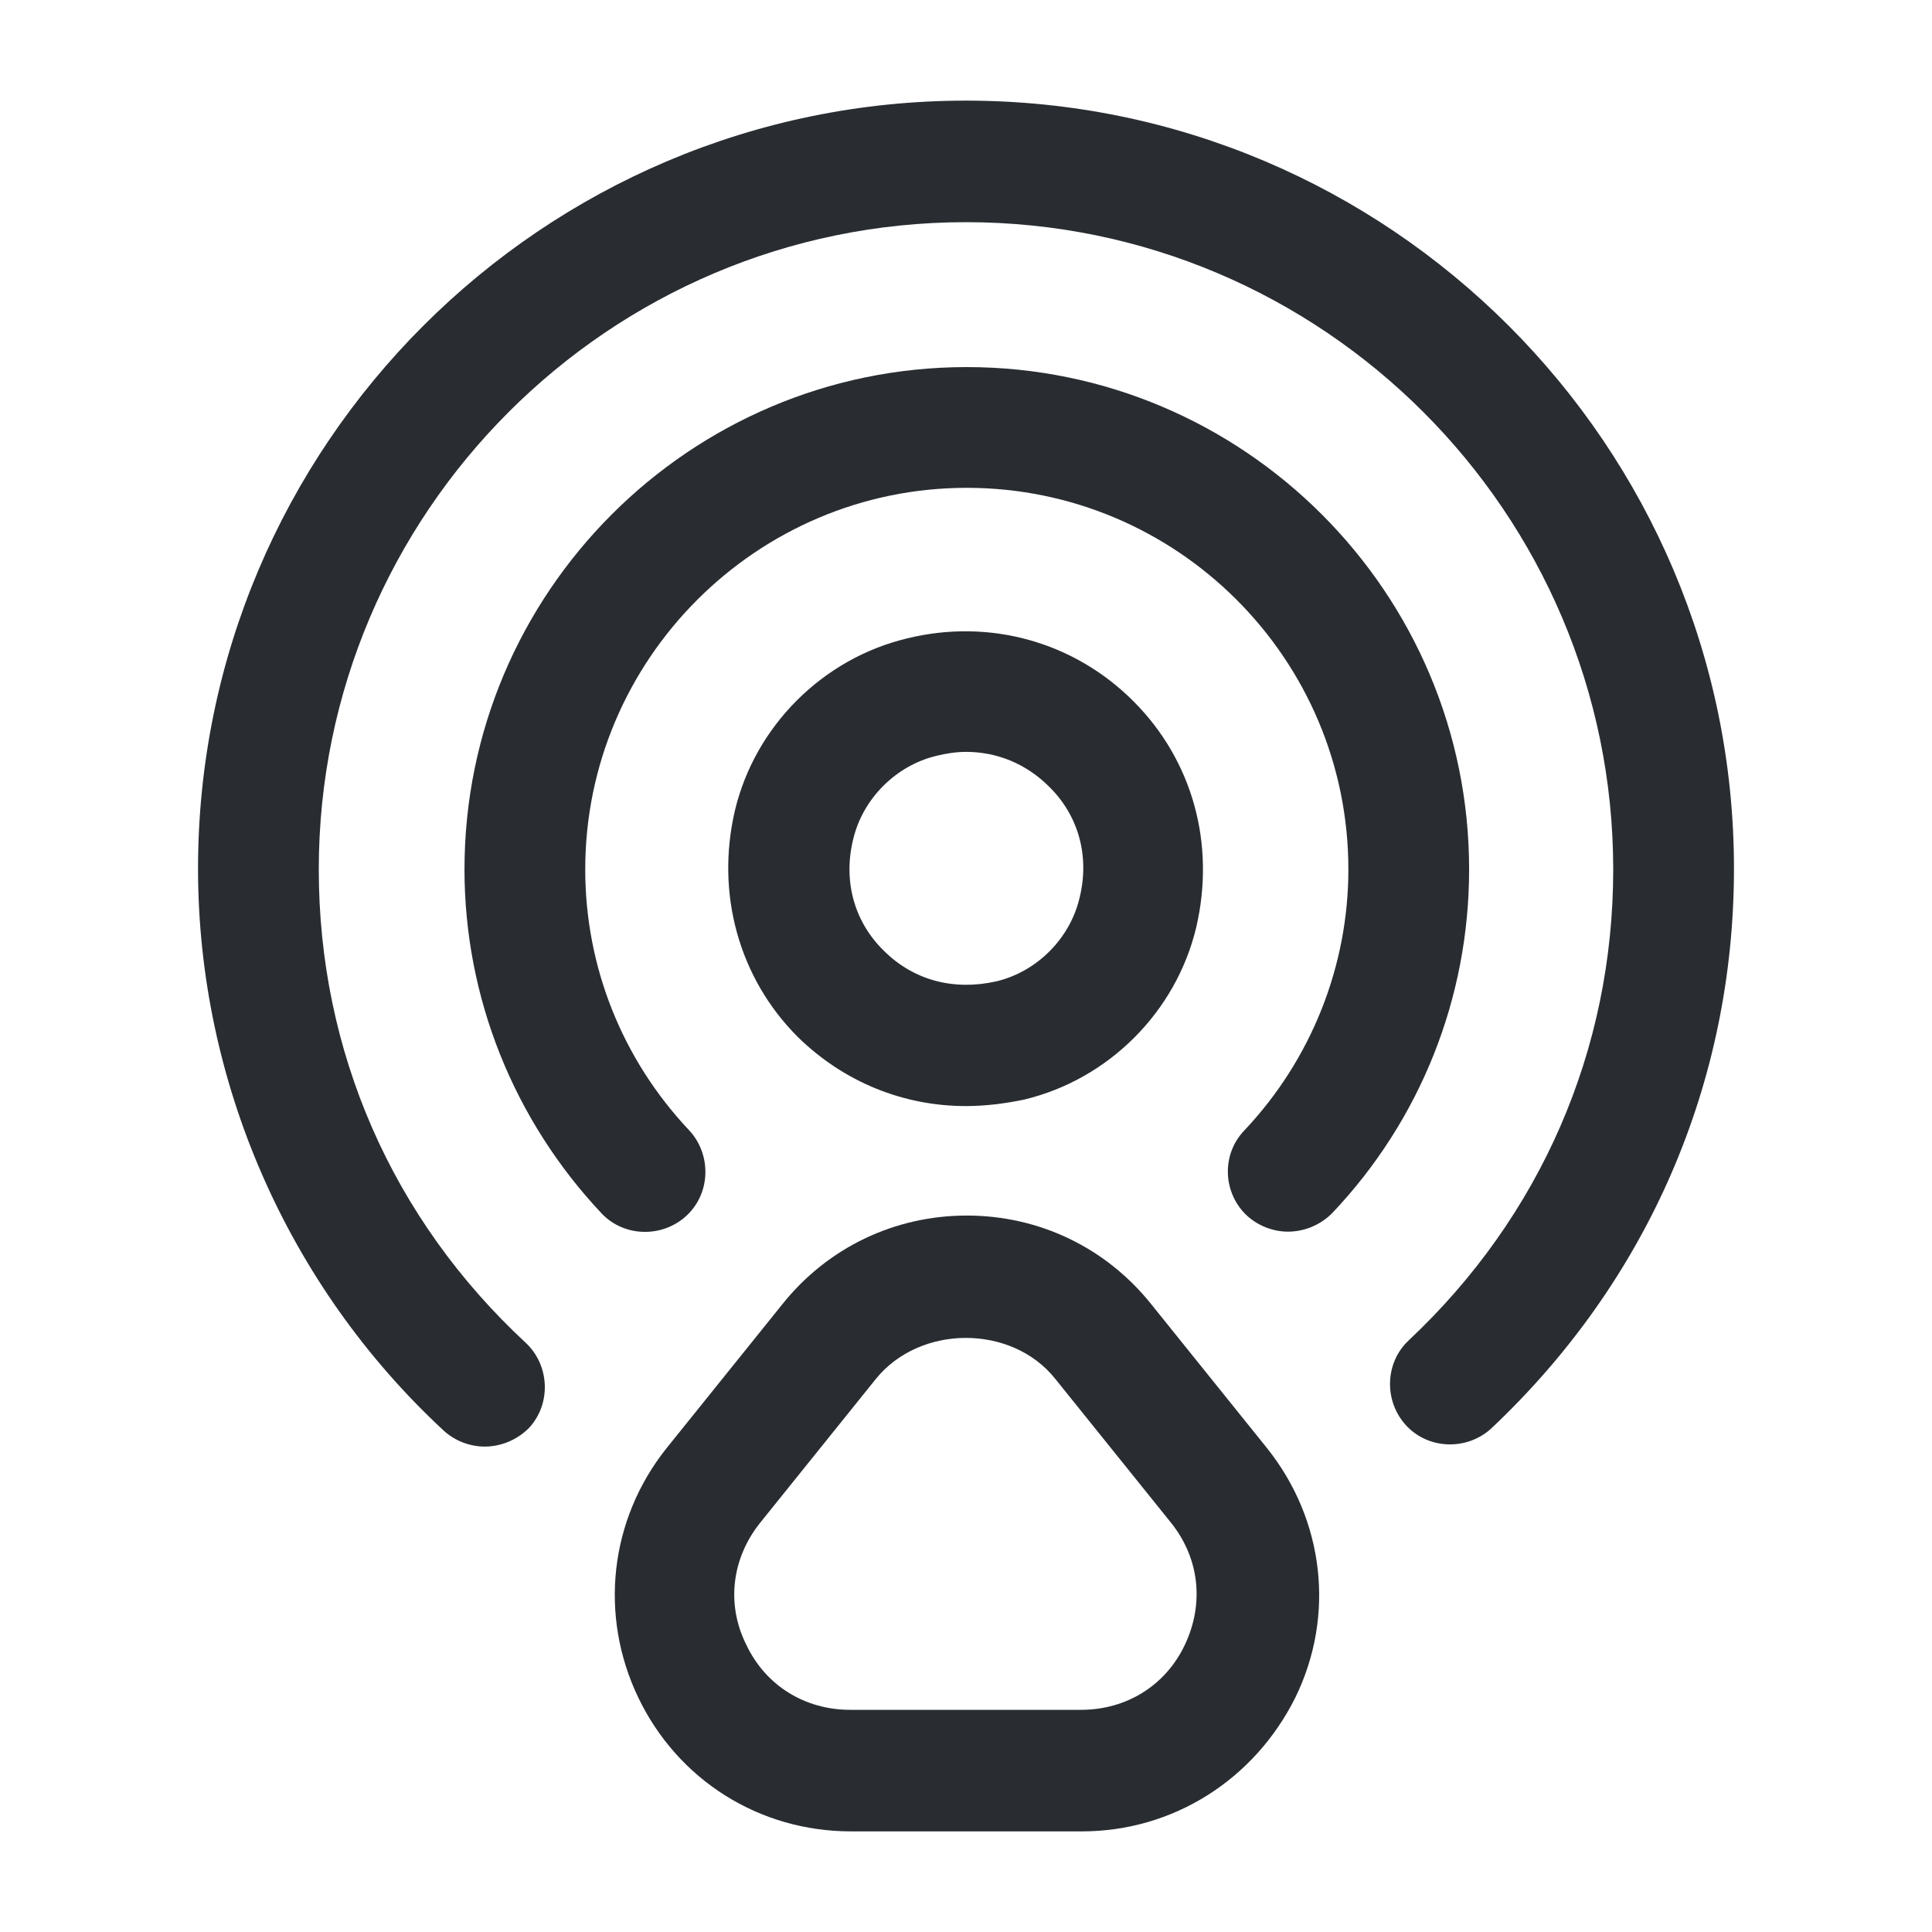 <svg width="24" height="24" viewBox="0 0 24 24" fill="none" xmlns="http://www.w3.org/2000/svg">
<path d="M11.999 13.74C11.22 13.74 10.479 13.44 9.909 12.88C9.179 12.15 8.889 11.1 9.129 10.07C9.379 9.02 10.22 8.18 11.27 7.93C12.29 7.68 13.339 7.97 14.079 8.71C14.819 9.45 15.1 10.49 14.86 11.52C14.61 12.57 13.77 13.41 12.72 13.66C12.479 13.71 12.239 13.74 11.999 13.74ZM11.999 9.34C11.88 9.34 11.749 9.36 11.63 9.39C11.13 9.51 10.72 9.92 10.6 10.42C10.47 10.94 10.61 11.45 10.979 11.81C11.35 12.18 11.85 12.31 12.38 12.19C12.88 12.07 13.29 11.66 13.409 11.16C13.54 10.64 13.399 10.13 13.03 9.77C12.749 9.49 12.389 9.34 11.999 9.34Z" fill="#292D32"/>
<path d="M6.02 17.97C5.84 17.97 5.65 17.9 5.51 17.77C3.57 15.97 2.46 13.43 2.46 10.79C2.46 5.53 6.74 1.25 12 1.25C17.26 1.25 21.54 5.53 21.54 10.79C21.54 13.45 20.47 15.91 18.53 17.74C18.23 18.02 17.75 18.01 17.47 17.71C17.19 17.41 17.2 16.93 17.5 16.65C19.14 15.11 20.04 13.04 20.04 10.8C20.04 6.37 16.43 2.76 12 2.76C7.57 2.76 3.96 6.37 3.96 10.8C3.96 13.06 4.87 15.14 6.53 16.68C6.83 16.96 6.85 17.44 6.57 17.74C6.42 17.89 6.22 17.97 6.02 17.97Z" fill="#292D32"/>
<path d="M15.999 15.3C15.819 15.3 15.63 15.23 15.489 15.1C15.19 14.82 15.169 14.34 15.46 14.04C16.29 13.16 16.75 12 16.75 10.8C16.75 8.18 14.62 6.06 12.009 6.06C9.4 6.06 7.27 8.19 7.27 10.8C7.27 12.01 7.73 13.16 8.56 14.04C8.84 14.34 8.83 14.82 8.53 15.1C8.23 15.38 7.75 15.37 7.47 15.07C6.38 13.91 5.77 12.39 5.77 10.8C5.77 7.36 8.57 4.56 12.009 4.56C15.45 4.56 18.25 7.36 18.25 10.8C18.25 12.39 17.649 13.91 16.549 15.07C16.399 15.22 16.2 15.3 15.999 15.3Z" fill="#292D32"/>
<path d="M13.44 22.75H10.57C9.43 22.75 8.42 22.11 7.93 21.09C7.44 20.07 7.57 18.88 8.28 17.99L9.72 16.2C10.28 15.5 11.11 15.1 12.01 15.1C12.91 15.1 13.74 15.5 14.3 16.2L15.74 17.99C16.45 18.88 16.59 20.07 16.09 21.09C15.58 22.11 14.57 22.75 13.44 22.75ZM10.88 17.13L9.44 18.92C9.09 19.36 9.02 19.93 9.27 20.43C9.51 20.94 10 21.24 10.56 21.24H13.43C13.99 21.24 14.48 20.94 14.72 20.43C14.96 19.92 14.9 19.36 14.55 18.92L13.11 17.13C12.57 16.45 11.43 16.45 10.88 17.13Z" fill="#292D32"/>
</svg>
